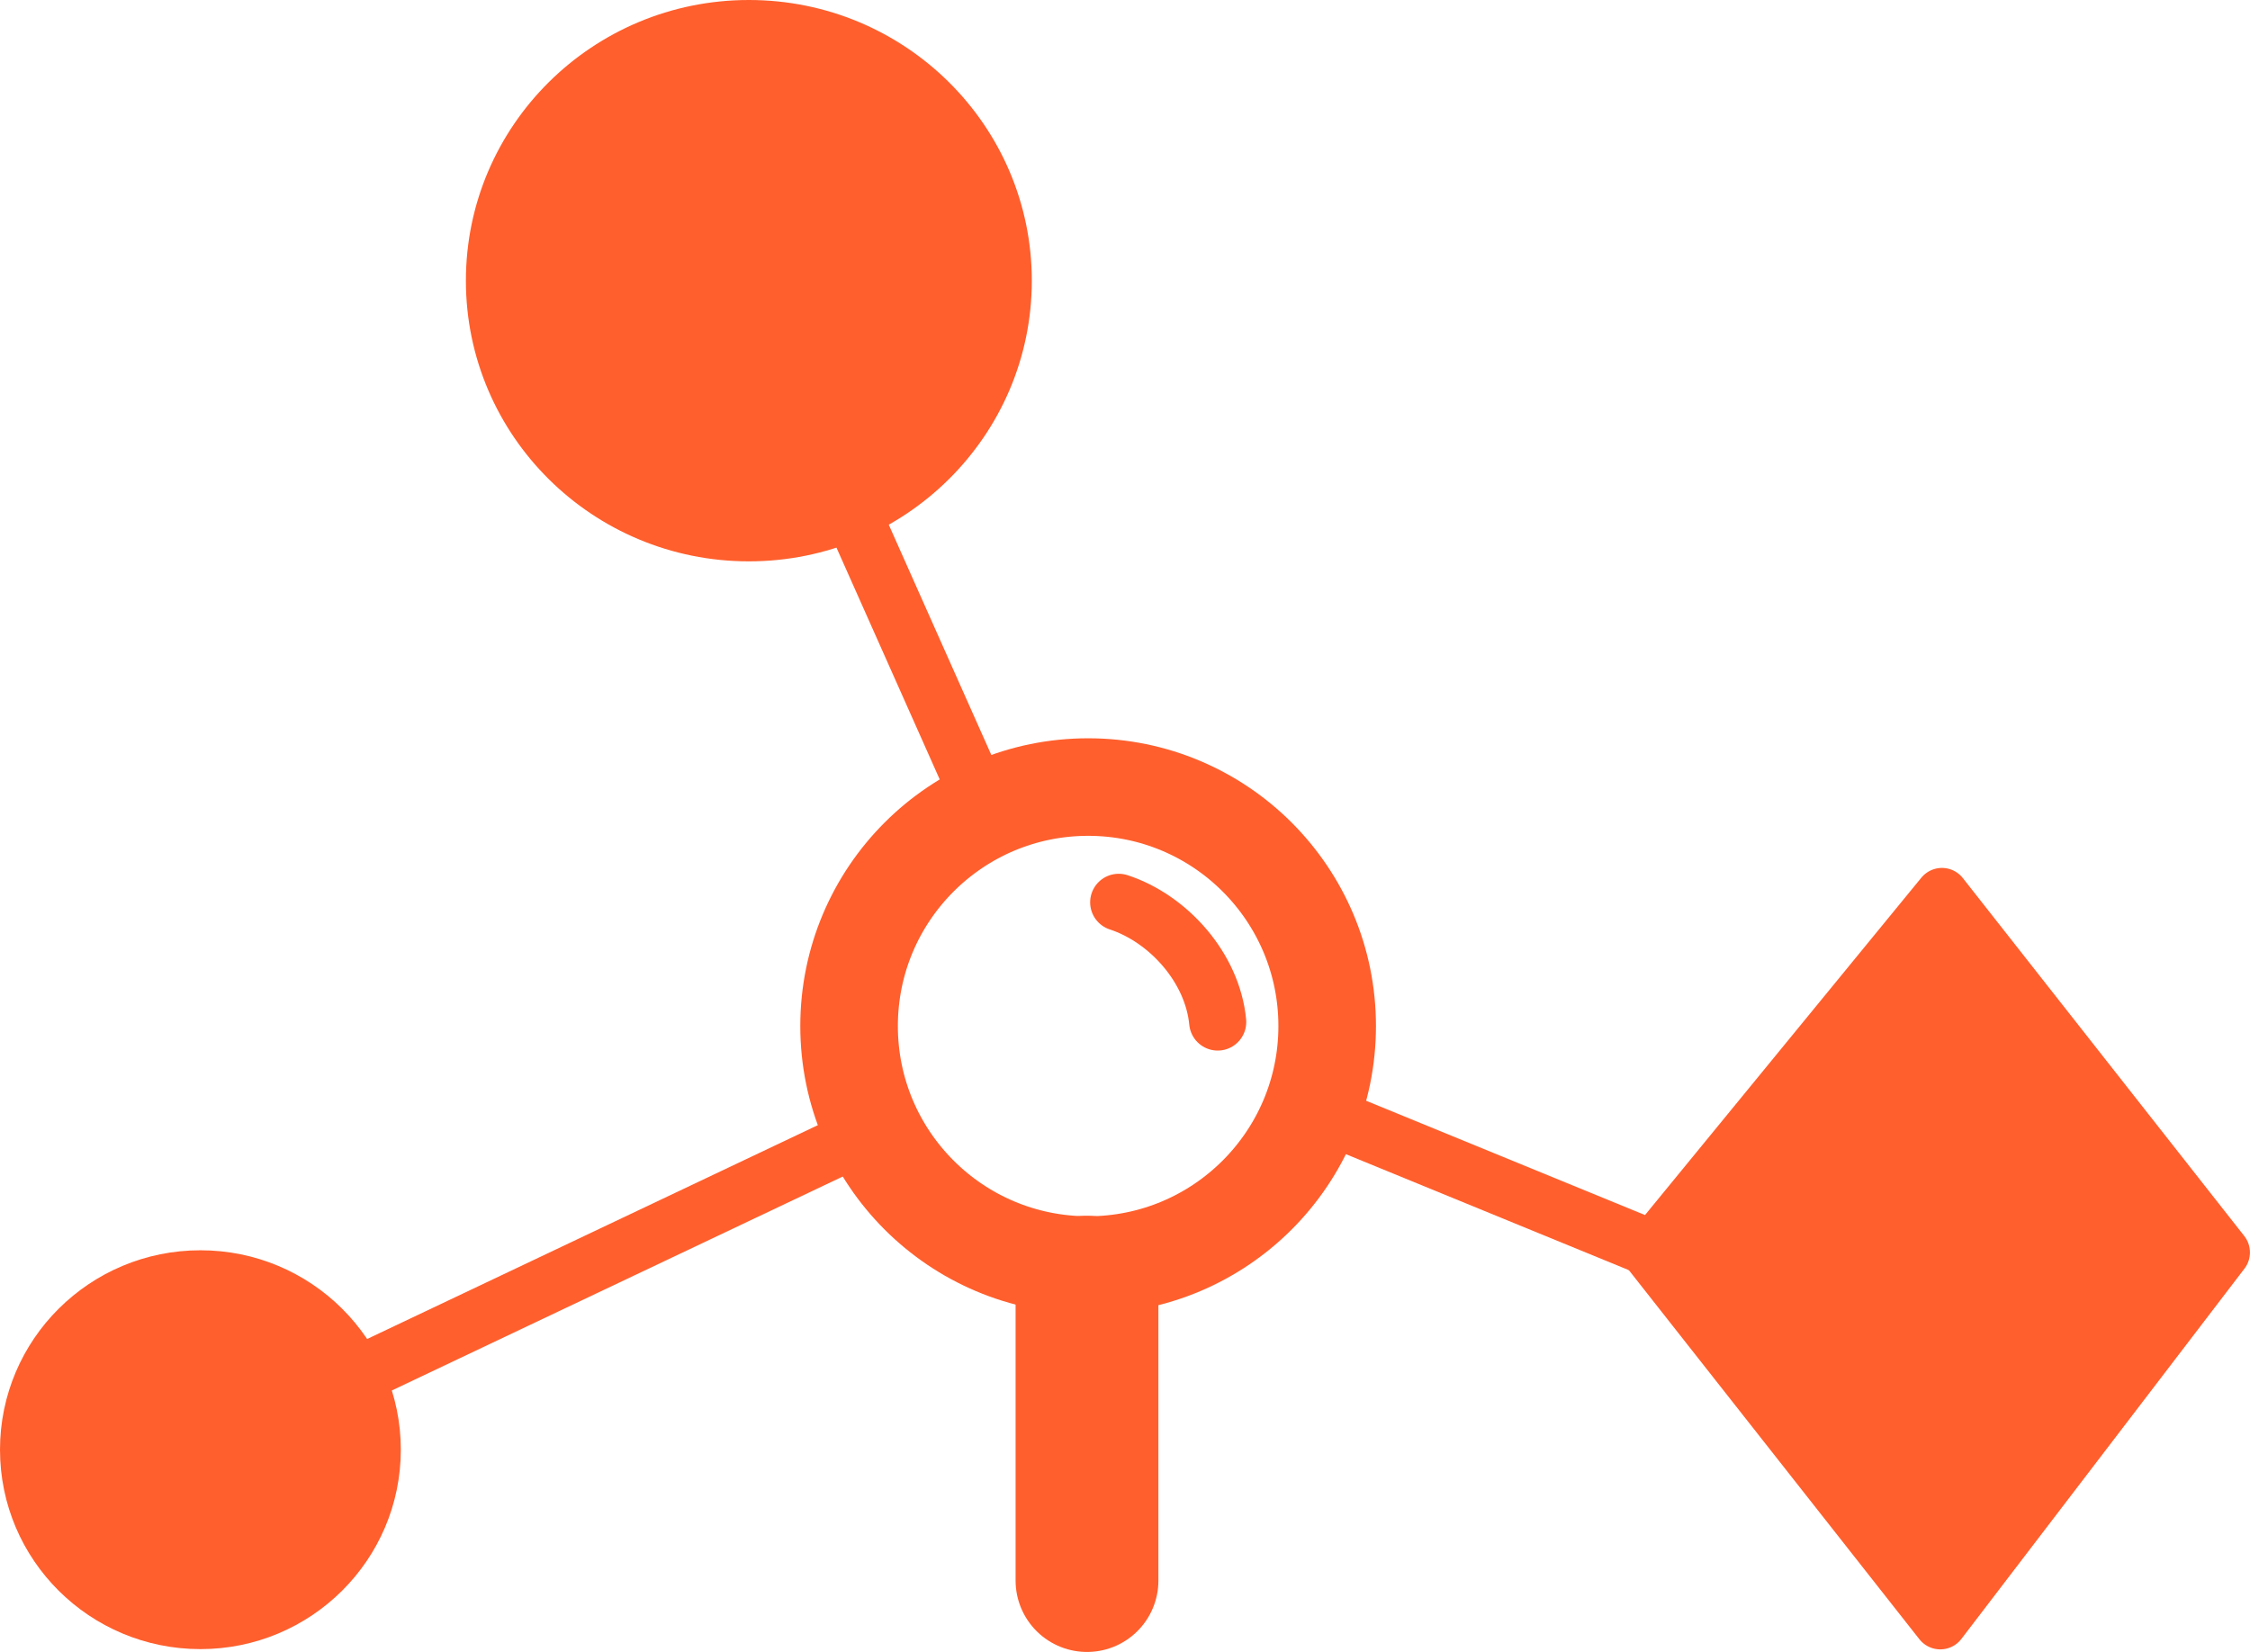 <?xml version="1.0" encoding="UTF-8" standalone="no"?>
<svg
   xmlns:dc="http://purl.org/dc/elements/1.1/"
   xmlns:cc="http://creativecommons.org/ns#"
   xmlns:rdf="http://www.w3.org/1999/02/22-rdf-syntax-ns#"
   xmlns:svg="http://www.w3.org/2000/svg"
   xmlns="http://www.w3.org/2000/svg"
   xmlns:sodipodi="http://sodipodi.sourceforge.net/DTD/sodipodi-0.dtd"
   xmlns:inkscape="http://www.inkscape.org/namespaces/inkscape"
   width="45.706mm"
   height="33.566mm"
   viewBox="0 0 45.706 33.566"
   version="1.1"
   id="svg917"
   inkscape:version="1.0.2 (e86c870879, 2021-01-15)"
   sodipodi:docname="logo.svg">
  <defs
     id="defs911" />
  <sodipodi:namedview
     id="base"
     pagecolor="#ffffff"
     bordercolor="#666666"
     borderopacity="1.0"
     inkscape:pageopacity="0.0"
     inkscape:pageshadow="2"
     inkscape:zoom="0.35"
     inkscape:cx="111.90525"
     inkscape:cy="362.60186"
     inkscape:document-units="mm"
     inkscape:current-layer="layer1"
     inkscape:document-rotation="0"
     showgrid="false"
     fit-margin-top="0"
     fit-margin-left="0"
     fit-margin-right="0"
     fit-margin-bottom="0"
     inkscape:window-width="2560"
     inkscape:window-height="1371"
     inkscape:window-x="0"
     inkscape:window-y="32"
     inkscape:window-maximized="1" />
  <g
     inkscape:label="Layer 1"
     inkscape:groupmode="layer"
     id="layer1"
     transform="translate(-76.225,-52.228)">
    <circle
       style="fill:none;fill-opacity:1;stroke:#ff5f2d;stroke-width:1.982;stroke-linecap:round;stroke-linejoin:bevel;stroke-miterlimit:4;stroke-dasharray:none;stroke-opacity:1;paint-order:stroke fill markers"
       id="path4679-9-1-1"
       cx="98.329"
       cy="73.076"
       inkscape:export-xdpi="96"
       inkscape:export-ydpi="96"
       r="4.856" />
    <path
       style="fill:none;stroke:#ff5f2d;stroke-width:2.901;stroke-linecap:round;stroke-linejoin:miter;stroke-miterlimit:4;stroke-dasharray:none;stroke-opacity:1"
       d="m 98.306,78.381 v 5.962"
       id="path4681-4-0-2"
       inkscape:connector-curvature="0"
       sodipodi:nodetypes="cc"
       inkscape:export-xdpi="96"
       inkscape:export-ydpi="96" />
    <path
       id="path4683-7-6-7"
       d="m 115.673,70.403 -5.956,7.273 5.922,7.525 5.751,-7.525 z"
       style="fill:#ff5f2d;fill-opacity:1;stroke:#ff5f2d;stroke-width:1.08;stroke-linecap:round;stroke-linejoin:round;stroke-miterlimit:4;stroke-dasharray:none;stroke-opacity:1;paint-order:fill markers stroke"
       inkscape:connector-curvature="0"
       inkscape:export-xdpi="96"
       inkscape:export-ydpi="96" />
    <path
       id="path4685-8-3-0"
       d="m 83.787,81.684 c 0,1.917 -1.563,3.472 -3.491,3.472 -1.928,0 -3.491,-1.554 -3.491,-3.472 0,-1.917 1.563,-3.472 3.491,-3.472 1.928,0 3.491,1.554 3.491,3.472 z"
       style="fill:#ff5f2d;fill-opacity:1;stroke:#ff5f2d;stroke-width:1.16;stroke-linecap:round;stroke-linejoin:miter;stroke-miterlimit:4;stroke-dasharray:none;stroke-opacity:1"
       inkscape:connector-curvature="0"
       inkscape:export-xdpi="96"
       inkscape:export-ydpi="96" />
    <path
       id="path4687-4-2-9"
       d="m 96.605,57.931 c 0,2.829 -2.314,5.123 -5.168,5.123 -2.854,0 -5.168,-2.293 -5.168,-5.123 0,-2.829 2.314,-5.123 5.168,-5.123 2.854,0 5.168,2.293 5.168,5.123 z"
       style="fill:#ff5f2d;fill-opacity:1;stroke:#ff5f2d;stroke-width:1.16;stroke-linecap:round;stroke-linejoin:miter;stroke-miterlimit:4;stroke-dasharray:none;stroke-opacity:1"
       inkscape:connector-curvature="0"
       inkscape:export-xdpi="96"
       inkscape:export-ydpi="96" />
    <path
       style="fill:none;stroke:#ff5f2d;stroke-width:1.16;stroke-linecap:butt;stroke-linejoin:miter;stroke-miterlimit:4;stroke-dasharray:none;stroke-opacity:1"
       d="m 91.436,57.931 4.766,10.702"
       id="path4689-5-0-3"
       inkscape:connector-curvature="0"
       sodipodi:nodetypes="cc"
       inkscape:export-xdpi="96"
       inkscape:export-ydpi="96" />
    <path
       inkscape:connector-curvature="0"
       id="path4691-0-6-6"
       d="m 102.886,74.774 9.879,4.05"
       style="fill:none;stroke:#ff5f2d;stroke-width:1.16;stroke-linecap:butt;stroke-linejoin:miter;stroke-miterlimit:4;stroke-dasharray:none;stroke-opacity:1"
       sodipodi:nodetypes="cc"
       inkscape:export-xdpi="96"
       inkscape:export-ydpi="96" />
    <path
       sodipodi:nodetypes="cc"
       style="fill:none;stroke:#ff5f2d;stroke-width:1.16;stroke-linecap:butt;stroke-linejoin:miter;stroke-miterlimit:4;stroke-dasharray:none;stroke-opacity:1"
       d="m 80.296,81.684 13.486,-6.4"
       id="path4693-3-1-0"
       inkscape:connector-curvature="0"
       inkscape:export-xdpi="96"
       inkscape:export-ydpi="96" />
    <path
       sodipodi:nodetypes="cc"
       style="fill:none;stroke:#ff5f2d;stroke-width:1.16;stroke-linecap:round;stroke-linejoin:miter;stroke-miterlimit:4;stroke-dasharray:none;stroke-opacity:1"
       d="m 98.95,70.562 c 1.014,0.333 1.907,1.334 2.011,2.432"
       id="path4695-6-5-6"
       inkscape:connector-curvature="0"
       inkscape:export-xdpi="96"
       inkscape:export-ydpi="96" />
  </g>
</svg>

